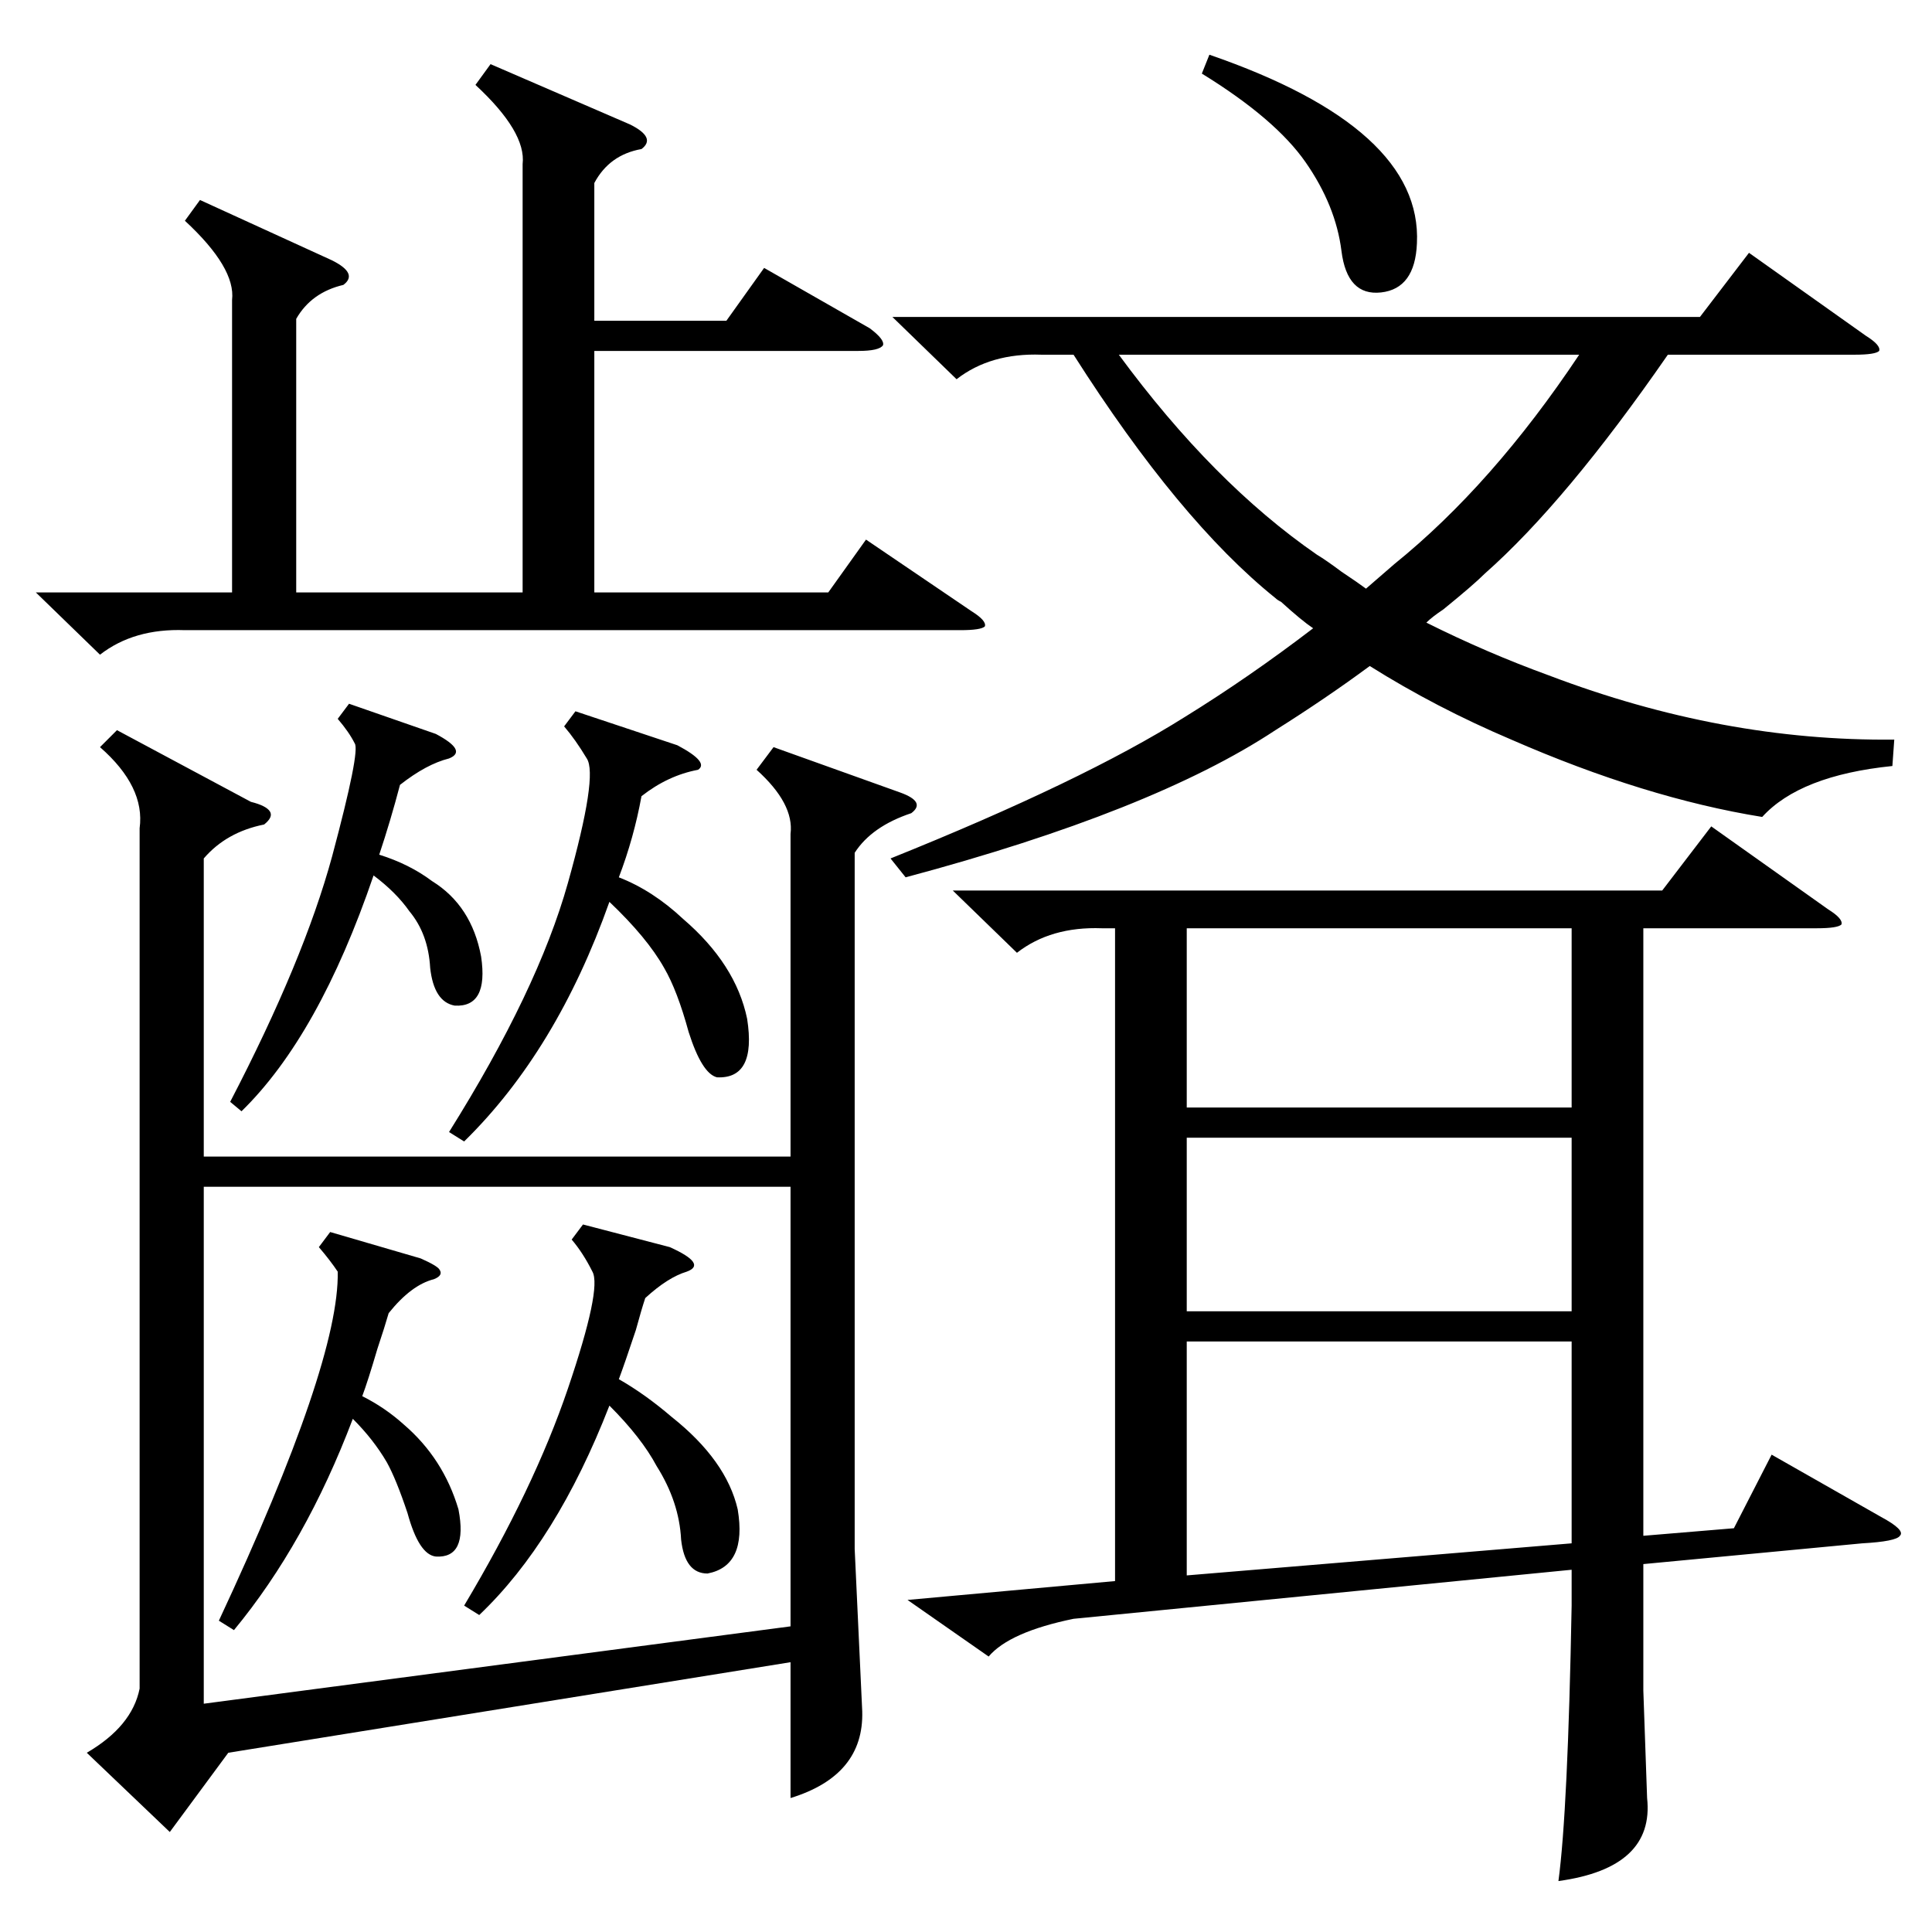 <?xml version="1.0" standalone="no"?>
<!DOCTYPE svg PUBLIC "-//W3C//DTD SVG 1.1//EN" "http://www.w3.org/Graphics/SVG/1.1/DTD/svg11.dtd" >
<svg xmlns="http://www.w3.org/2000/svg" xmlns:xlink="http://www.w3.org/1999/xlink" version="1.1" viewBox="0 -205 1024 1024">
  <g transform="matrix(1 0 0 -1 0 819)">
   <path fill="currentColor"
d="M74 585q3 22 -21 43l9 9l71 -38q8 -2 10 -5t-3 -7q-20 -4 -32 -18v-158h311v171q2 16 -18 34l9 12l67 -24q14 -5 6 -11q-21 -7 -30 -21v-369l4 -86q1 -34 -38 -46v72l-298 -48l-31 -42l-44 42q24 14 28 34v456zM481 176l110 10v346h-7q-27 1 -45 -13l-34 33h376l26 34
l62 -44q8 -5 7 -8q-2 -2 -13 -2h-92v-322l48 4l20 39l58 -33q13 -7 10 -10q-2 -3 -20 -4l-116 -11v-67l2 -57q4 -37 -47 -44q5 37 7 146v19l-264 -26q-34 -7 -45 -20zM419 395h-311v-274l311 41v233zM473 856h428l26 34l62 -44q8 -5 7 -8q-2 -2 -13 -2h-99q-54 -78 -97 -116
q-6 -6 -22 -19q-6 -4 -9 -7q32 -16 65 -28q92 -35 183 -34l-1 -14q-49 -5 -69 -27q-62 10 -133 41q-40 17 -75 39q-23 -17 -50 -34q-65 -43 -196 -78l-8 10q102 41 156 75q34 21 68 47q-6 4 -17 14q-2 1 -3 2q-51 41 -107 129h-17q-27 1 -45 -13zM260 990l74 -32
q14 -7 6 -13q-17 -3 -25 -18v-73h70l20 28l56 -32q8 -6 7 -9q-2 -3 -13 -3h-140v-128h124l20 28l56 -38q8 -5 7 -8q-2 -2 -13 -2h-411q-27 1 -45 -13l-34 33h104v155q2 17 -25 42l8 11l70 -32q14 -7 6 -13q-17 -4 -25 -18v-145h120v227q2 17 -25 42zM833 313h-204v-124
l204 17v107zM833 532h-204v-95h204v95zM833 421h-204v-92h204v92zM837 836h-244q50 -68 105 -106q5 -3 13 -9q9 -6 13 -9q8 7 15 13q52 42 98 111zM305 647l54 -18q17 -9 11 -13q-16 -3 -30 -14q-4 -22 -12 -43q18 -7 34 -22q28 -24 34 -53q5 -32 -16 -31q-8 2 -15 24
q-6 22 -13 34q-9 16 -29 35q-28 -79 -77 -127l-8 5q47 75 63 132t10 66q-6 10 -12 17zM309 375l46 -12q20 -9 9 -13q-10 -3 -22 -14q-2 -6 -5 -17q-6 -18 -9 -26q14 -8 28 -20q29 -23 35 -49q5 -30 -16 -34q-12 0 -14 18q-1 20 -13 39q-8 15 -25 32q-28 -72 -69 -111l-8 5
q37 62 55 115t13 62q-5 10 -11 17zM175 371l48 -14q9 -4 10 -6q2 -3 -3 -5q-12 -3 -24 -18q-2 -7 -6 -19q-5 -17 -8 -25q12 -6 22 -15q21 -18 29 -45q5 -26 -12 -25q-9 1 -15 23q-6 18 -11 27q-7 12 -18 23q-25 -66 -63 -112l-8 5q64 137 63 185q-4 6 -10 13zM185 651
l46 -16q17 -9 7 -13q-12 -3 -26 -14q-5 -19 -11 -37q16 -5 28 -14q21 -13 26 -40q4 -27 -14 -26q-11 2 -13 20q-1 18 -11 30q-7 10 -19 19q-29 -85 -70 -125l-6 5q39 75 54 130q15 56 12 60q-3 6 -9 13zM637 985l4 10q113 -39 110 -100q-1 -24 -19 -26t-21 22t-19 47t-55 47
z" />
  </g>

</svg>
